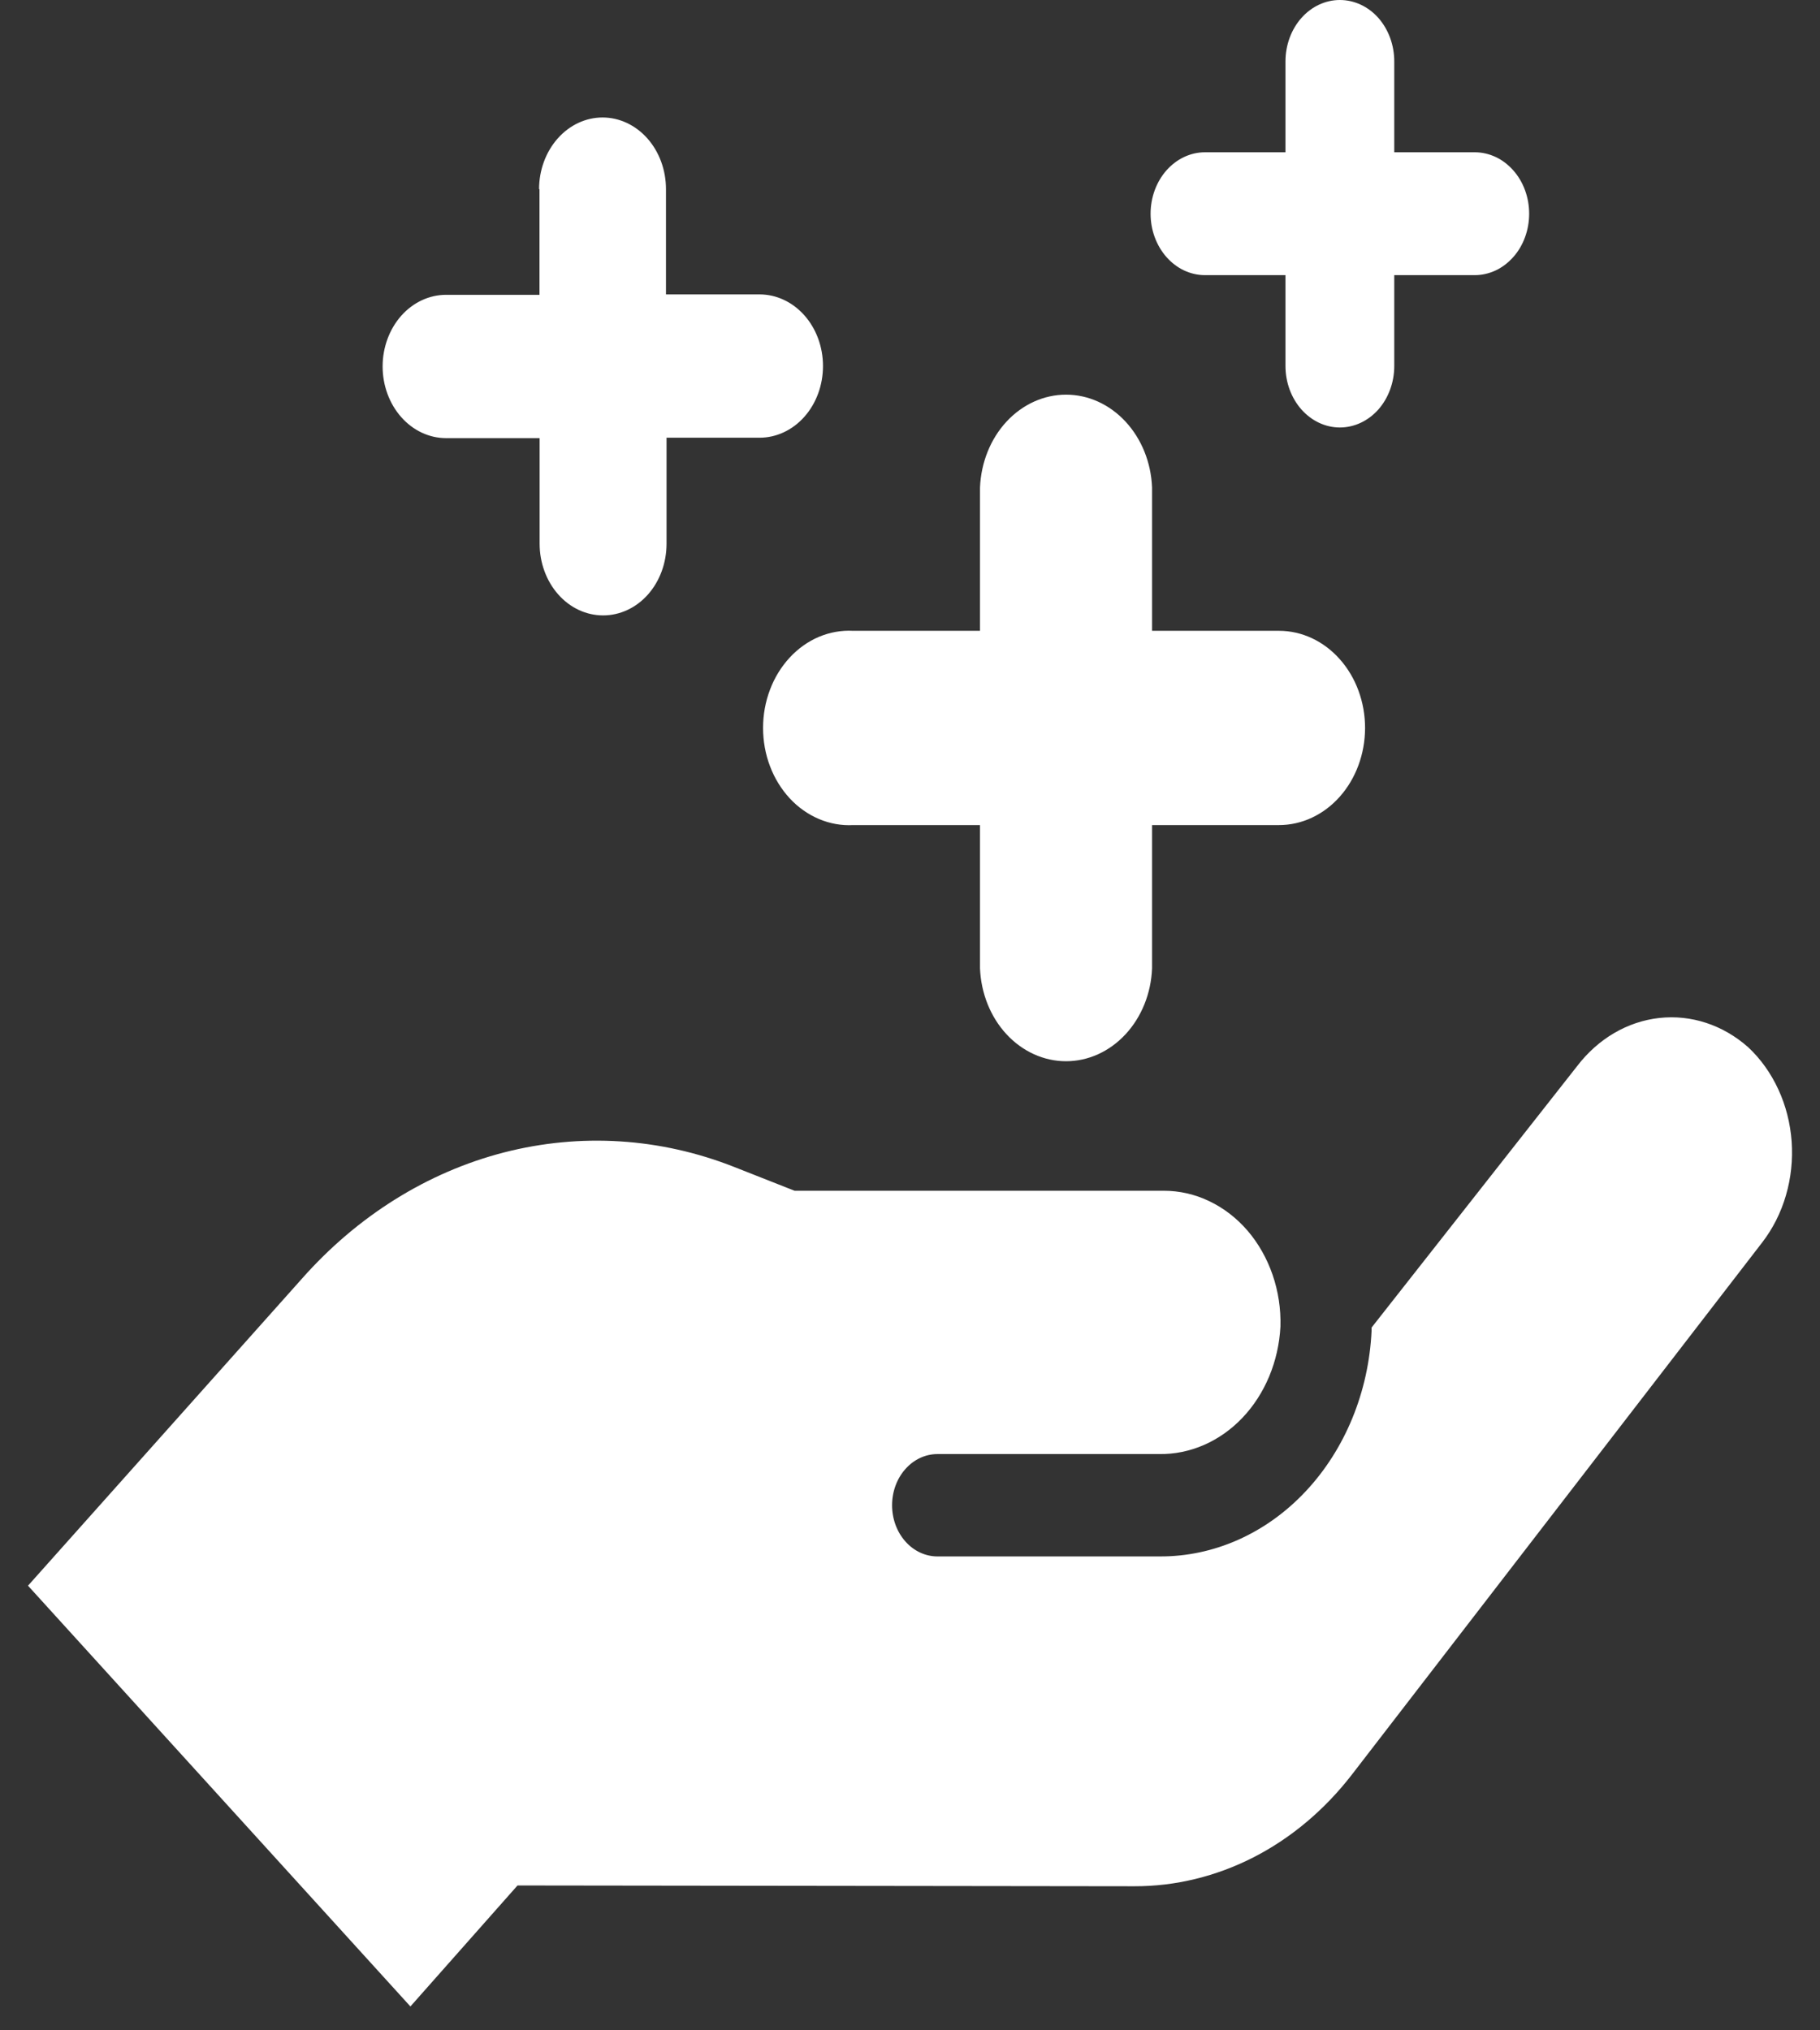 <svg width="26" height="29" viewBox="0 0 26 29" fill="none" xmlns="http://www.w3.org/2000/svg">
<rect x="0" y="0" width="26" height="29" fill="#333333" stroke="none"/>
<path d="M7.393 26.931L5.863 28.659L0.4 22.649L4.314 18.263C5.106 17.368 6.106 16.743 7.199 16.461C8.292 16.18 9.433 16.251 10.491 16.669L11.351 17.008H16.626C16.849 17.008 17.07 17.058 17.276 17.157C17.481 17.255 17.667 17.398 17.823 17.579C17.978 17.76 18.099 17.974 18.18 18.209C18.261 18.444 18.299 18.695 18.292 18.947C18.266 19.445 18.072 19.912 17.748 20.252C17.425 20.591 16.998 20.776 16.556 20.769H13.392C13.22 20.769 13.055 20.846 12.934 20.983C12.812 21.12 12.744 21.306 12.744 21.5C12.744 21.694 12.812 21.88 12.934 22.017C13.055 22.154 13.22 22.231 13.392 22.231H16.567C17.341 22.235 18.088 21.903 18.651 21.303C19.215 20.703 19.553 19.882 19.594 19.008C19.594 18.994 19.594 18.979 19.594 18.962L22.531 15.227C22.83 14.836 23.25 14.59 23.705 14.54C24.16 14.49 24.614 14.639 24.974 14.958C25.152 15.124 25.298 15.329 25.405 15.561C25.512 15.792 25.576 16.045 25.595 16.305C25.613 16.566 25.586 16.827 25.513 17.075C25.441 17.323 25.325 17.551 25.173 17.748L19.31 25.351C18.922 25.852 18.445 26.253 17.909 26.528C17.372 26.802 16.79 26.944 16.202 26.942L7.393 26.931ZM19.501 10.399C19.501 10.03 19.372 9.677 19.141 9.417C18.91 9.156 18.597 9.01 18.271 9.01H16.458V6.963C16.444 6.606 16.308 6.269 16.079 6.022C15.85 5.775 15.546 5.637 15.229 5.637C14.913 5.637 14.608 5.775 14.379 6.022C14.15 6.269 14.015 6.606 14 6.963V9.01H12.187C12.021 9.001 11.855 9.031 11.699 9.096C11.544 9.162 11.401 9.263 11.281 9.393C11.161 9.523 11.065 9.678 11 9.851C10.934 10.024 10.901 10.21 10.901 10.397C10.901 10.585 10.934 10.771 11 10.944C11.065 11.116 11.161 11.272 11.281 11.402C11.401 11.532 11.544 11.632 11.699 11.698C11.855 11.764 12.021 11.794 12.187 11.785H14V13.832C14.015 14.189 14.15 14.526 14.379 14.773C14.608 15.02 14.913 15.158 15.229 15.158C15.546 15.158 15.85 15.02 16.079 14.773C16.308 14.526 16.444 14.189 16.458 13.832V11.785H18.271C18.597 11.785 18.909 11.639 19.14 11.379C19.371 11.119 19.5 10.767 19.501 10.399ZM7.707 2.702V4.211H6.373C6.132 4.211 5.902 4.319 5.732 4.51C5.562 4.702 5.466 4.963 5.466 5.234C5.466 5.506 5.562 5.766 5.732 5.958C5.902 6.15 6.132 6.258 6.373 6.258H7.709V7.767C7.709 8.038 7.805 8.299 7.975 8.491C8.145 8.683 8.375 8.79 8.616 8.79C8.856 8.79 9.087 8.683 9.257 8.491C9.427 8.299 9.522 8.038 9.522 7.767V6.252H10.851C11.091 6.252 11.322 6.144 11.492 5.952C11.662 5.76 11.757 5.5 11.757 5.228C11.757 4.957 11.662 4.697 11.492 4.505C11.322 4.313 11.091 4.205 10.851 4.205H9.514V2.702C9.514 2.43 9.419 2.17 9.249 1.978C9.079 1.786 8.848 1.678 8.608 1.678C8.367 1.678 8.137 1.786 7.967 1.978C7.797 2.17 7.701 2.43 7.701 2.702H7.707ZM19.141 -0C18.935 -0 18.738 0.092 18.592 0.256C18.446 0.421 18.364 0.644 18.364 0.877V2.175H17.214C17.008 2.175 16.811 2.268 16.665 2.432C16.519 2.597 16.437 2.82 16.437 3.053C16.437 3.285 16.519 3.508 16.665 3.673C16.811 3.838 17.008 3.93 17.214 3.93H18.364V5.228C18.364 5.461 18.446 5.684 18.592 5.849C18.738 6.013 18.935 6.106 19.141 6.106C19.347 6.106 19.545 6.013 19.691 5.849C19.836 5.684 19.918 5.461 19.918 5.228V3.93H21.068C21.17 3.93 21.271 3.907 21.366 3.863C21.46 3.819 21.545 3.754 21.617 3.673C21.69 3.592 21.747 3.495 21.786 3.388C21.825 3.282 21.845 3.168 21.845 3.053C21.845 2.937 21.825 2.823 21.786 2.717C21.747 2.61 21.69 2.514 21.617 2.432C21.545 2.351 21.46 2.286 21.366 2.242C21.271 2.198 21.17 2.175 21.068 2.175H19.918V0.877C19.918 0.644 19.836 0.421 19.691 0.256C19.545 0.092 19.347 -0 19.141 -0Z" fill="white"/>
</svg>
